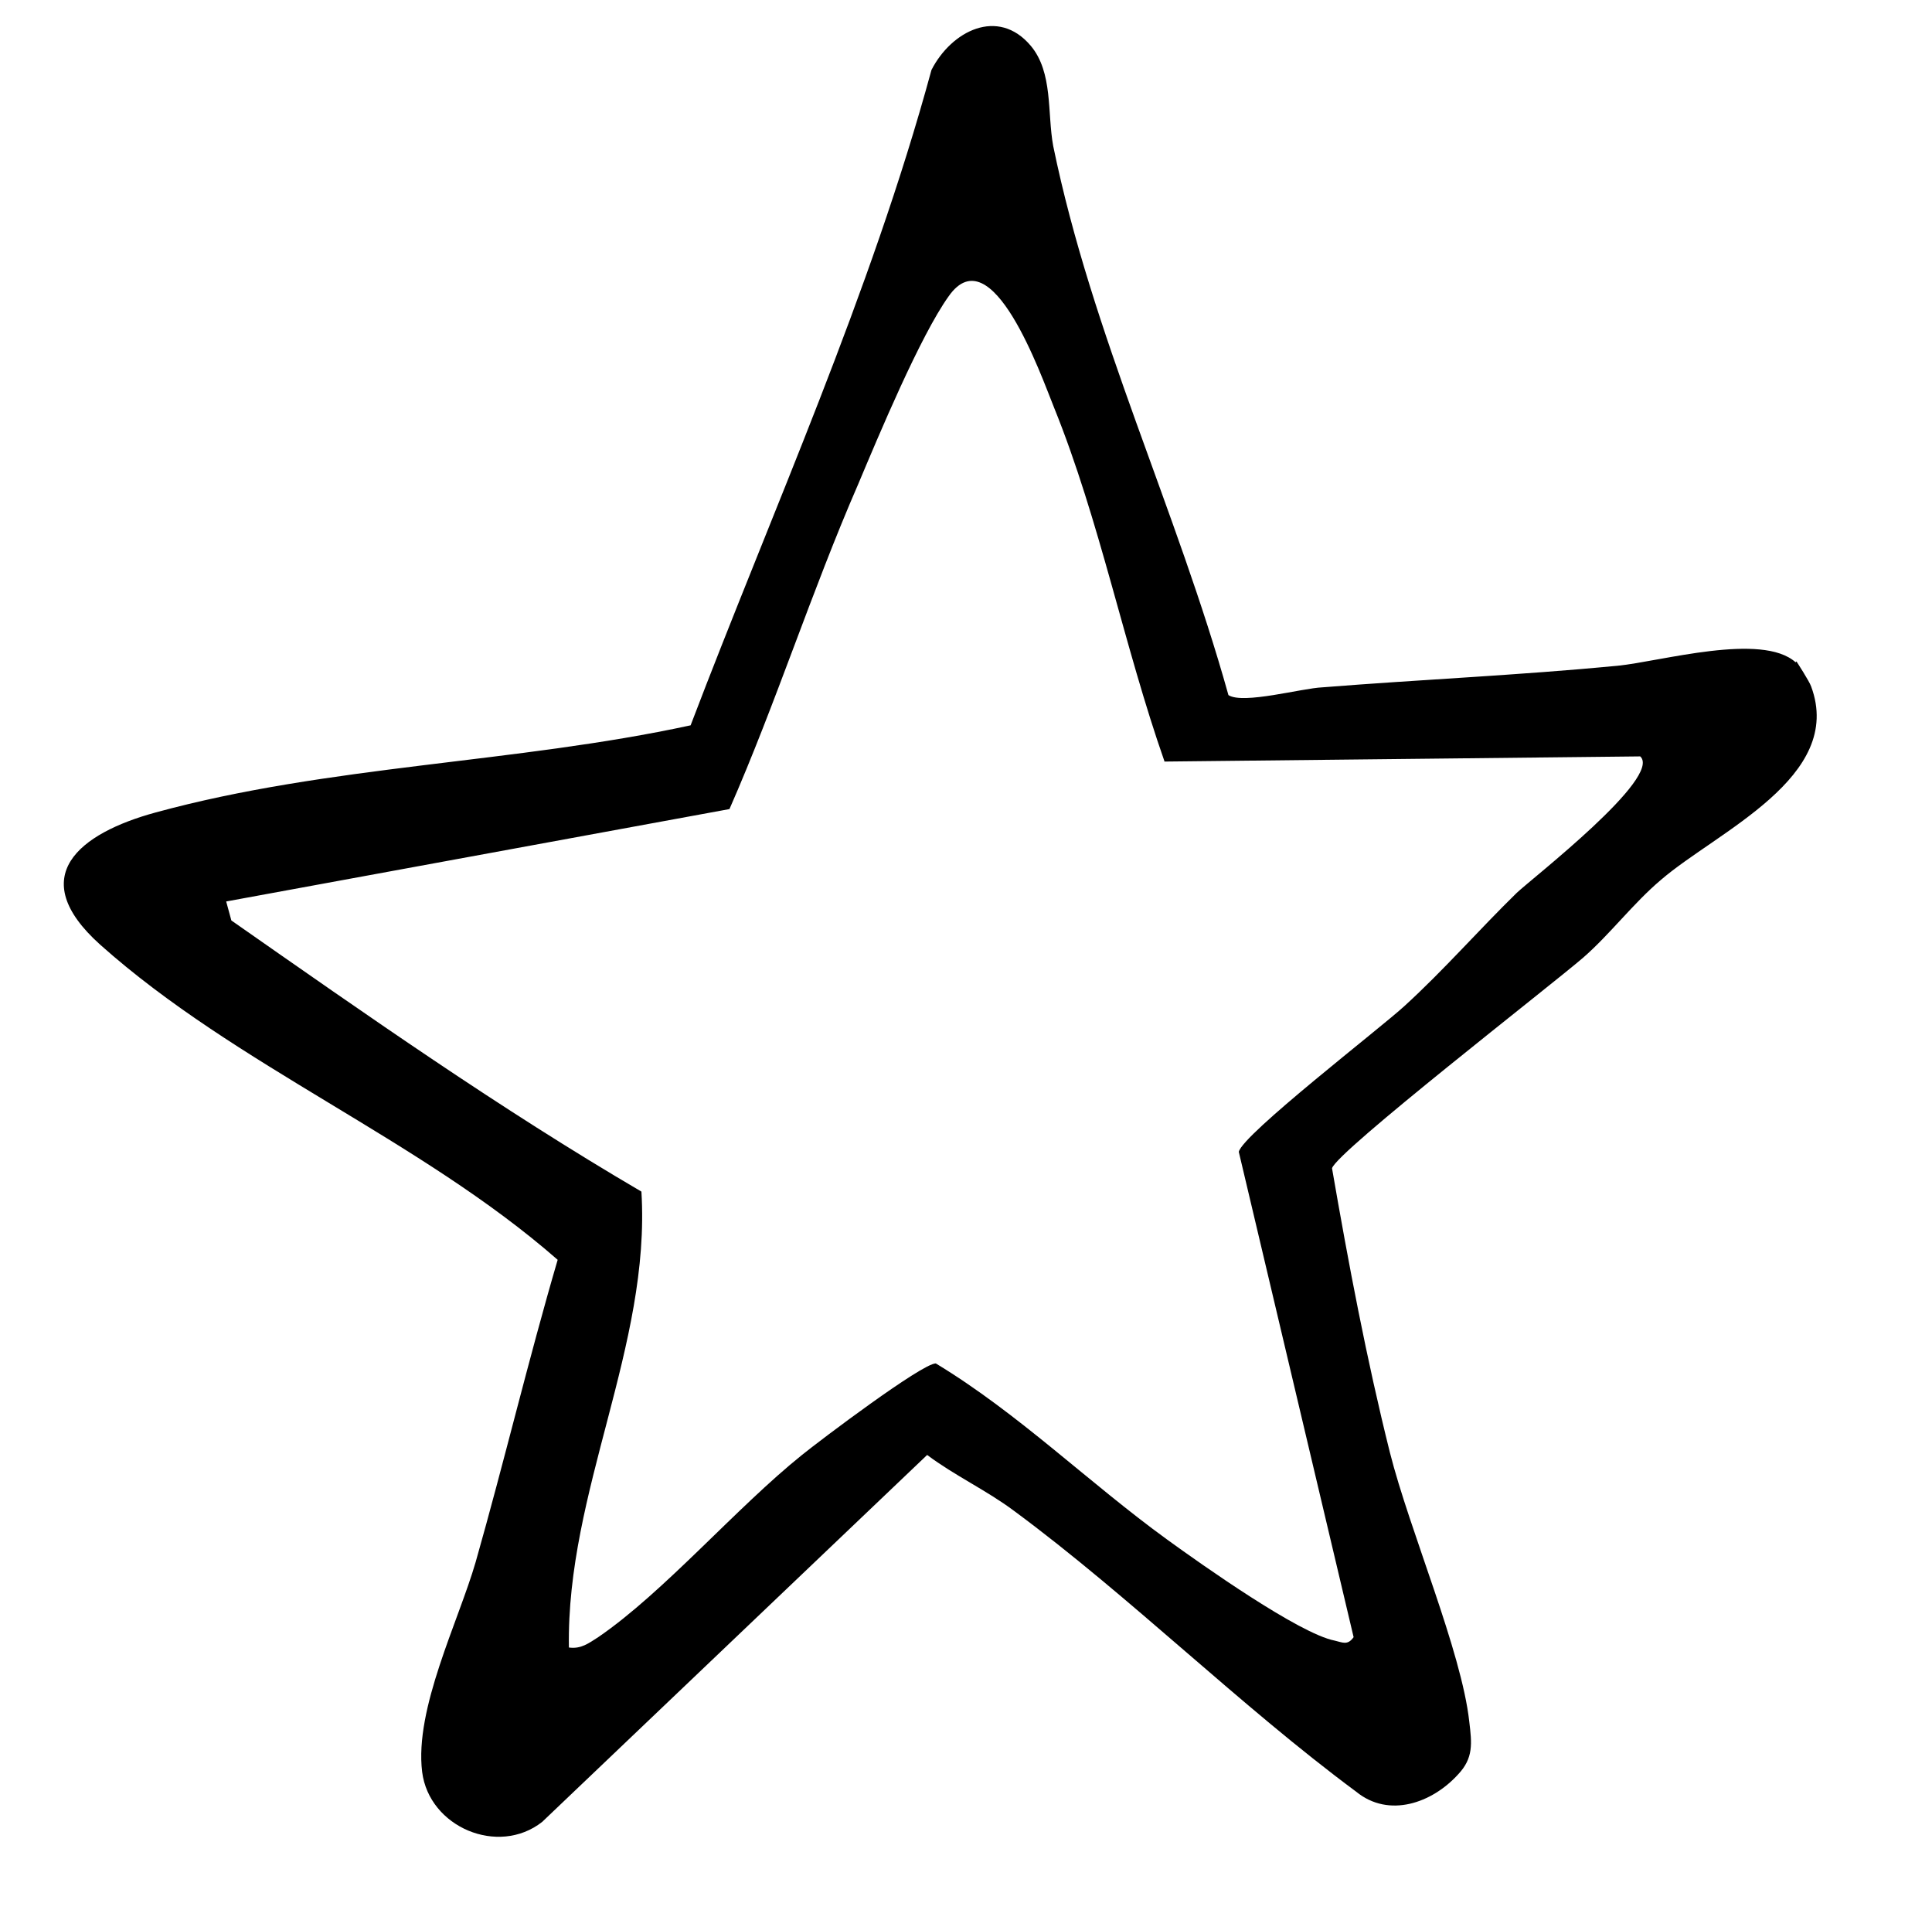 <?xml version="1.0" encoding="UTF-8"?>
<svg id="Layer_1" data-name="Layer 1" xmlns="http://www.w3.org/2000/svg" viewBox="0 0 22.38 22.2">
  <g id="star-empty">
    <path d="M20.81,7.66s.15.23.17.29c.39,1.05-1.09,1.68-1.74,2.24-.32.27-.59.63-.9.9-.37.32-2.86,2.25-2.91,2.44.19,1.1.4,2.21.67,3.29.23.91.83,2.3.92,3.12.03.25.05.42-.13.61-.3.33-.8.51-1.18.2-1.35-1-2.62-2.26-3.96-3.25-.32-.24-.69-.41-1.01-.65l-4.46,4.25c-.51.4-1.31.06-1.39-.58-.09-.73.42-1.74.62-2.43.33-1.16.61-2.34.95-3.5-1.6-1.4-3.72-2.24-5.3-3.65-.88-.79-.24-1.29.64-1.53,2.01-.55,4.17-.57,6.2-1.01.96-2.52,2.08-4.98,2.79-7.59.23-.45.77-.73,1.15-.28.26.31.19.78.26,1.16.45,2.19,1.43,4.21,2.03,6.36.17.11.85-.08,1.09-.09,1.13-.09,2.28-.14,3.42-.25.5-.05,1.67-.39,2.06-.04ZM13.49,8.82c-.47-1.34-.75-2.79-1.28-4.1-.15-.37-.72-2-1.22-1.29-.33.46-.81,1.61-1.05,2.18-.54,1.24-.95,2.53-1.49,3.76l-5.83,1.07.06.22c1.56,1.09,3.11,2.18,4.75,3.14.11,1.79-.87,3.47-.84,5.28.14.02.23-.05.34-.12.76-.52,1.6-1.5,2.36-2.11.21-.17,1.39-1.06,1.55-1.06.96.58,1.77,1.38,2.68,2.04.4.29,1.53,1.09,1.94,1.17.09.02.15.06.22-.04l-1.33-5.62c.04-.2,1.65-1.44,1.92-1.69.45-.41.86-.88,1.3-1.31.18-.17,1.69-1.34,1.43-1.58l-5.53.06Z"/>
  </g>
</svg>